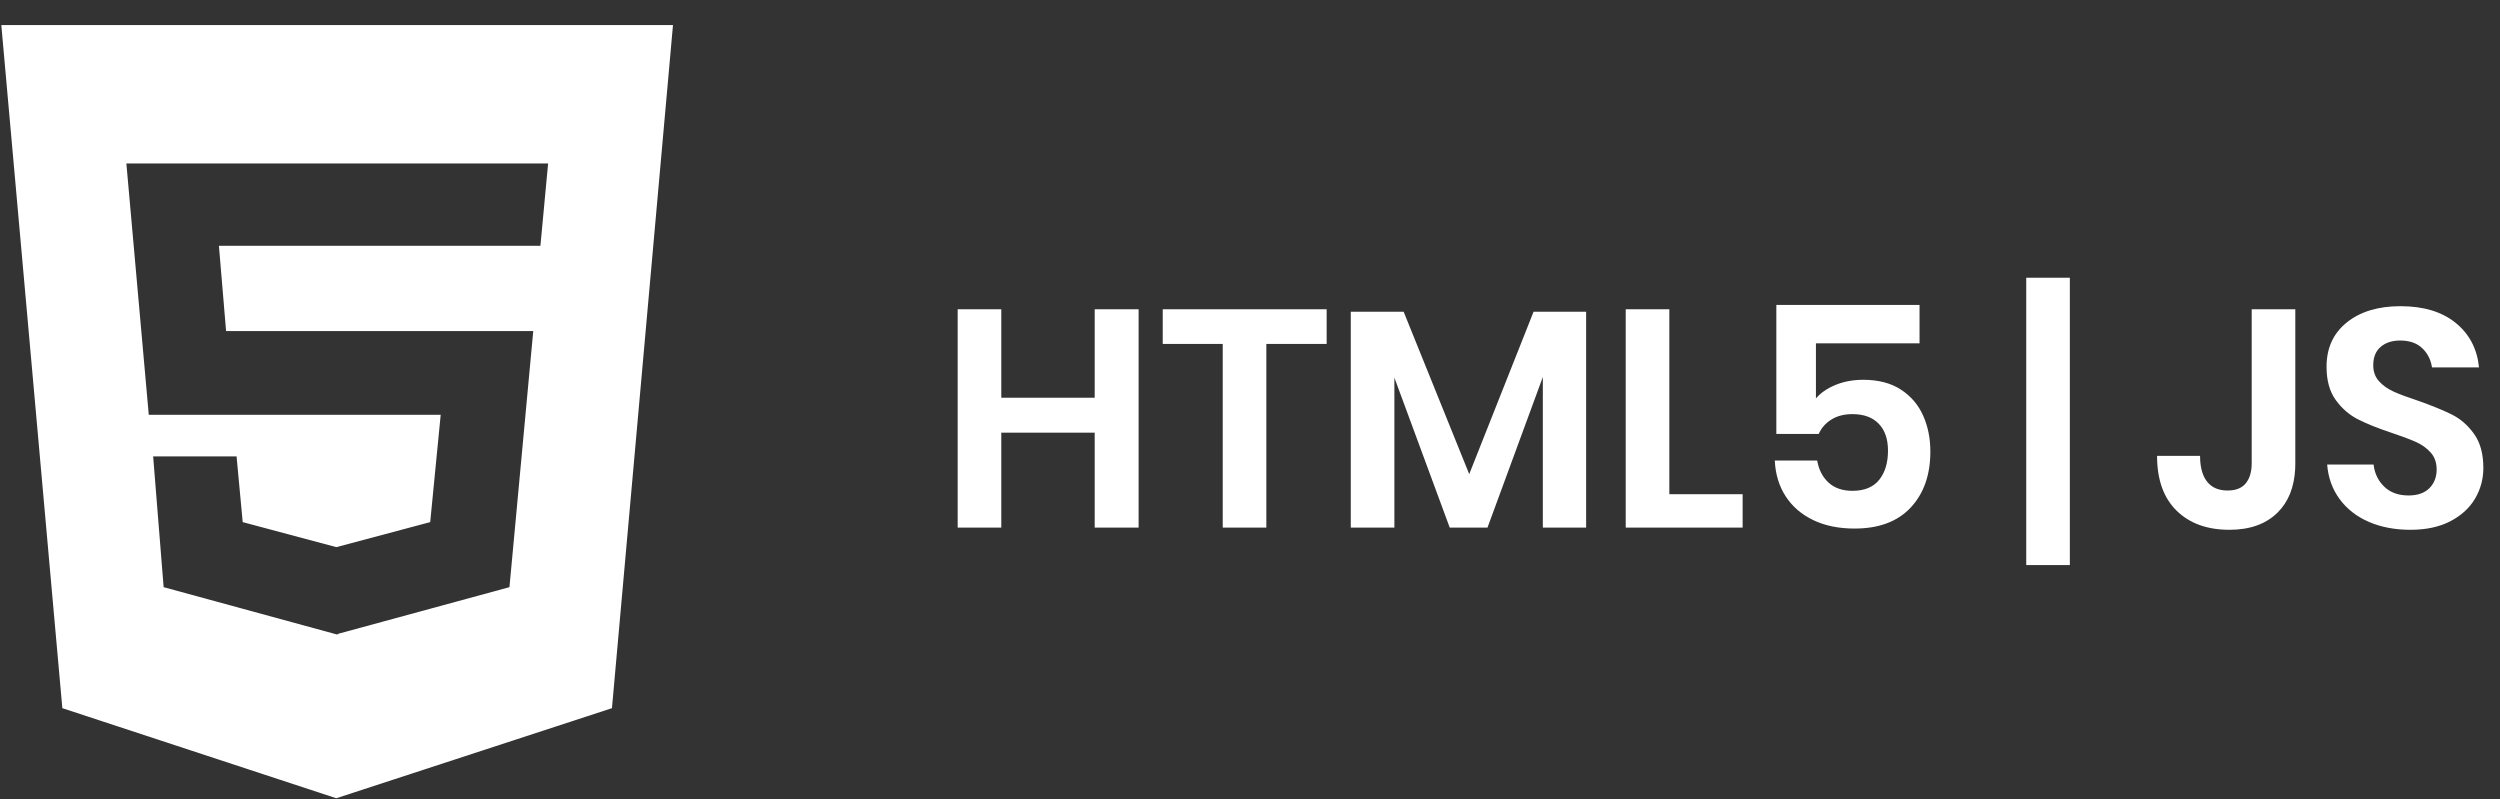 <?xml version="1.0" encoding="UTF-8"?>
<svg width="97px" height="31px" viewBox="0 0 97 31" version="1.1" xmlns="http://www.w3.org/2000/svg" xmlns:xlink="http://www.w3.org/1999/xlink">
    <rect x="0" y="0" width="97" height="31" fill="#333333" stroke="none"/>
    <title>mini-logo-html5</title>
    <g id="Page-1" stroke="none" stroke-width="1" fill="none" fill-rule="evenodd">
        <g id="Artboard" transform="translate(-305, -103)" fill="#FFFFFF" fill-rule="nonzero">
            <path d="M331.112,103.972 L328.744,130.477 L318.048,133.972 L307.419,130.477 L305.051,103.972 L331.112,103.972 Z M326.267,109.343 L309.903,109.343 L310.772,119.093 L322.099,119.093 L321.692,123.258 L318.048,124.229 L314.417,123.258 L314.179,120.707 L310.942,120.707 L311.349,125.782 L318.048,127.611 L318.122,127.611 L318.122,127.591 L324.767,125.782 L325.69,115.845 L313.772,115.845 L313.494,112.537 L325.968,112.537 L326.267,109.343 Z M385.31,113.776 L385.31,124.924 L383.618,124.924 L383.618,113.776 L385.31,113.776 Z M394.058,115 L394.058,120.976 L394.053,121.194 C394.015,121.906 393.791,122.467 393.38,122.878 C392.928,123.33 392.302,123.556 391.502,123.556 C390.638,123.556 389.954,123.308 389.45,122.812 C388.946,122.316 388.694,121.608 388.694,120.688 L388.694,120.688 L390.362,120.688 L390.368,120.867 C390.39,121.213 390.478,121.485 390.632,121.684 C390.812,121.916 391.078,122.032 391.43,122.032 C391.75,122.032 391.986,121.938 392.138,121.75 C392.29,121.562 392.366,121.304 392.366,120.976 L392.366,120.976 L392.366,115 L394.058,115 Z M398.138,114.88 C399.034,114.88 399.748,115.096 400.28,115.528 C400.812,115.96 401.114,116.536 401.186,117.256 L401.186,117.256 L399.362,117.256 L399.332,117.109 C399.269,116.87 399.152,116.67 398.978,116.506 C398.77,116.31 398.486,116.212 398.126,116.212 C397.814,116.212 397.562,116.294 397.37,116.458 C397.178,116.622 397.082,116.86 397.082,117.172 C397.082,117.42 397.156,117.626 397.304,117.79 C397.452,117.954 397.64,118.088 397.868,118.192 C398.096,118.296 398.406,118.412 398.798,118.54 C399.342,118.732 399.784,118.912 400.124,119.08 C400.464,119.248 400.754,119.5 400.994,119.836 C401.234,120.172 401.354,120.612 401.354,121.156 C401.354,121.588 401.246,121.986 401.03,122.35 C400.814,122.714 400.494,123.006 400.07,123.226 C399.646,123.446 399.13,123.556 398.522,123.556 C397.922,123.556 397.386,123.454 396.914,123.25 C396.442,123.046 396.064,122.752 395.78,122.368 C395.496,121.984 395.334,121.536 395.294,121.024 L395.294,121.024 L397.094,121.024 L397.123,121.191 C397.183,121.462 397.312,121.692 397.508,121.882 C397.744,122.11 398.058,122.224 398.45,122.224 C398.802,122.224 399.072,122.13 399.26,121.942 C399.448,121.754 399.542,121.512 399.542,121.216 C399.542,120.952 399.466,120.734 399.314,120.562 C399.162,120.39 398.97,120.252 398.738,120.148 C398.506,120.044 398.186,119.924 397.778,119.788 C397.25,119.612 396.818,119.438 396.482,119.266 C396.146,119.094 395.86,118.844 395.624,118.516 C395.388,118.188 395.27,117.76 395.27,117.232 C395.27,116.504 395.532,115.93 396.056,115.51 C396.58,115.09 397.274,114.88 398.138,114.88 Z M379.478,114.832 L379.478,116.32 L375.458,116.32 L375.458,118.456 L375.577,118.332 C375.747,118.172 375.961,118.04 376.22,117.934 C376.544,117.802 376.902,117.736 377.294,117.736 C377.878,117.736 378.364,117.862 378.752,118.114 C379.14,118.366 379.428,118.702 379.616,119.122 C379.804,119.542 379.898,120.008 379.898,120.52 C379.898,121.424 379.644,122.148 379.136,122.692 C378.628,123.236 377.902,123.508 376.958,123.508 C376.342,123.508 375.806,123.398 375.35,123.178 C374.894,122.958 374.538,122.65 374.282,122.254 C374.026,121.858 373.886,121.396 373.862,120.868 L373.862,120.868 L375.506,120.868 L375.545,121.042 C375.622,121.322 375.757,121.55 375.95,121.726 C376.182,121.938 376.49,122.044 376.874,122.044 C377.338,122.044 377.684,121.902 377.912,121.618 C378.14,121.334 378.254,120.956 378.254,120.484 C378.254,120.036 378.134,119.688 377.894,119.44 C377.654,119.192 377.314,119.068 376.874,119.068 C376.554,119.068 376.282,119.138 376.058,119.278 C375.834,119.418 375.67,119.604 375.566,119.836 L375.566,119.836 L373.922,119.836 L373.922,114.832 L379.478,114.832 Z M343.85,115 L343.85,118.432 L347.474,118.432 L347.474,115 L349.178,115 L349.178,123.472 L347.474,123.472 L347.474,119.788 L343.85,119.788 L343.85,123.472 L342.158,123.472 L342.158,115 L343.85,115 Z M356.474,115 L356.474,116.344 L354.134,116.344 L354.134,123.472 L352.442,123.472 L352.442,116.344 L350.114,116.344 L350.114,115 L356.474,115 Z M359.462,115.096 L362.006,121.396 L364.502,115.096 L366.542,115.096 L366.542,123.472 L364.862,123.472 L364.862,117.628 L362.714,123.472 L361.25,123.472 L359.102,117.652 L359.102,123.472 L357.41,123.472 L357.41,115.096 L359.462,115.096 Z M369.77,115 L369.77,122.176 L372.614,122.176 L372.614,123.472 L368.078,123.472 L368.078,115 L369.77,115 Z" id="mini-logo-html5"></path>
        </g>
    </g>
</svg>